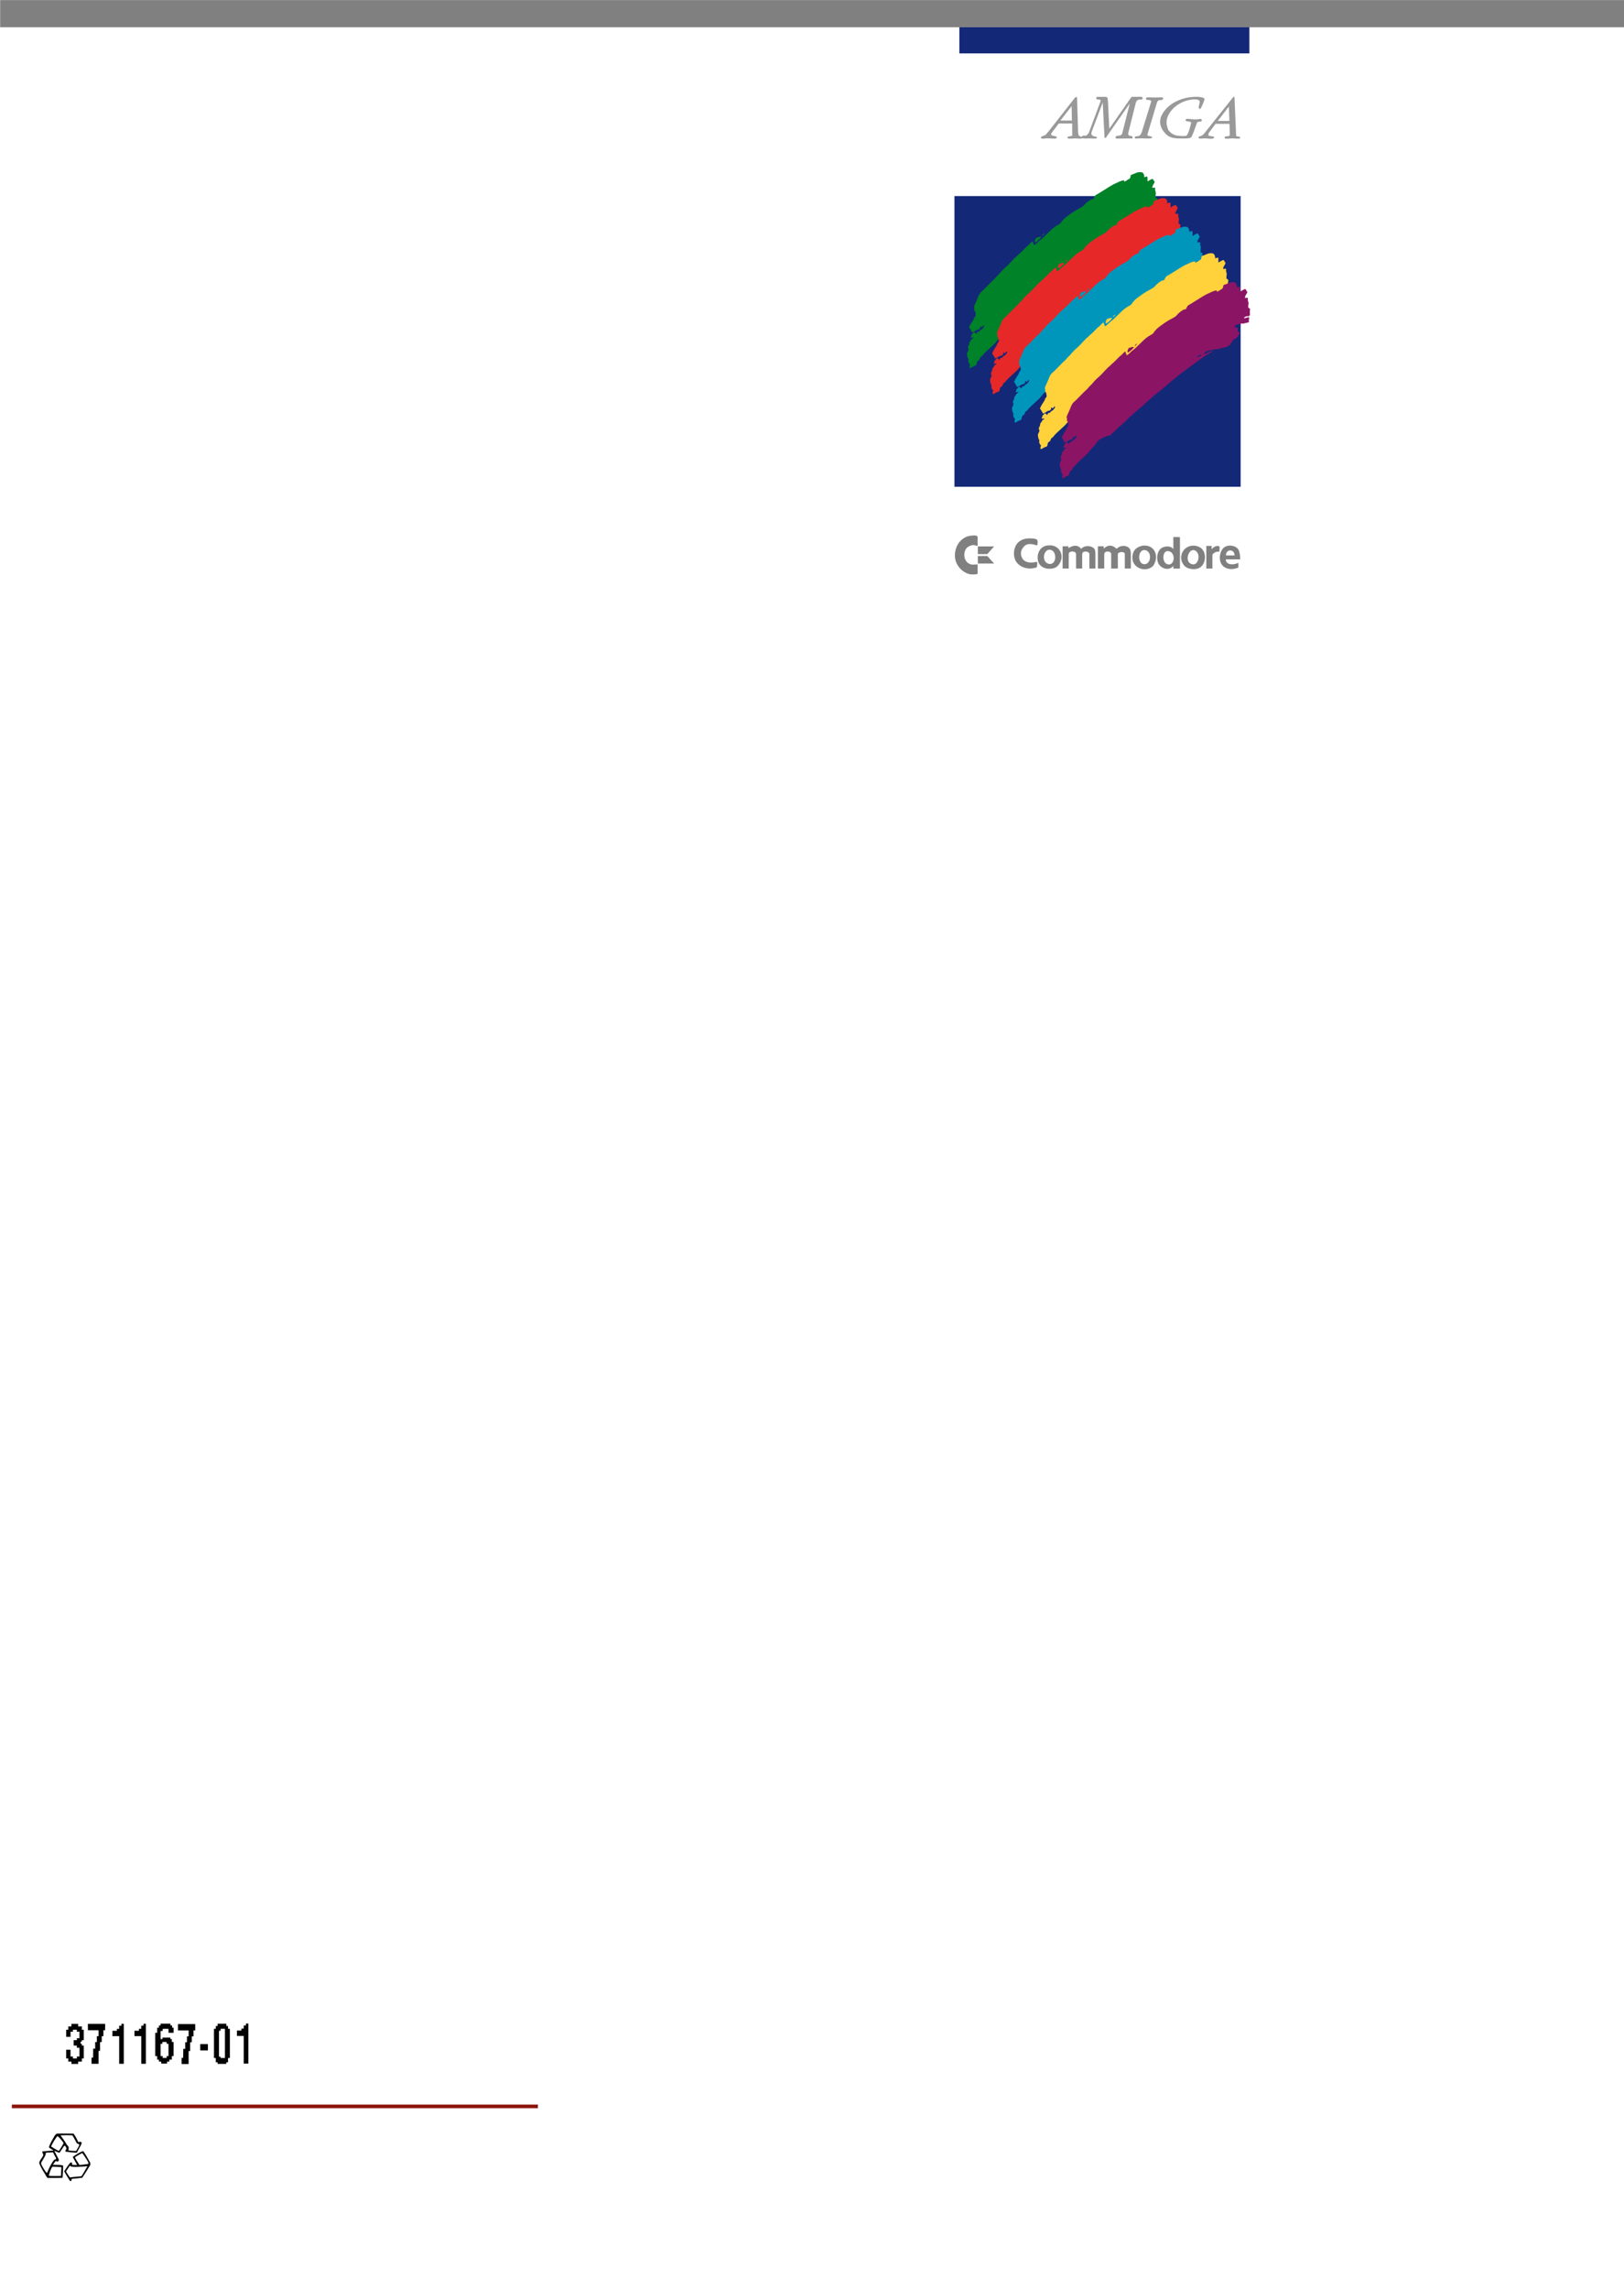 <?xml version="1.0" encoding="UTF-8" standalone="no"?>
<svg
   width="5.5in"
   height="7.75in"
   version="1.1"
   id="svg4"
   sodipodi:docname="back_cover.svg"
   inkscape:version="1.1.1 (3bf5ae0d25, 2021-09-20)"
   xmlns:inkscape="http://www.inkscape.org/namespaces/inkscape"
   xmlns:sodipodi="http://sodipodi.sourceforge.net/DTD/sodipodi-0.dtd"
   xmlns="http://www.w3.org/2000/svg"
   xmlns:svg="http://www.w3.org/2000/svg">
  <defs
     id="defs8">
    <filter
       inkscape:collect="always"
       style="color-interpolation-filters:sRGB"
       id="filter2669"
       x="-0"
       y="-0"
       width="1"
       height="1">
      <feGaussianBlur
         inkscape:collect="always"
         stdDeviation="0.09"
         id="feGaussianBlur2671" />
    </filter>
    <filter
       inkscape:collect="always"
       style="color-interpolation-filters:sRGB"
       id="filter2673"
       x="-0"
       y="-0"
       width="1"
       height="1">
      <feGaussianBlur
         inkscape:collect="always"
         stdDeviation="0.09"
         id="feGaussianBlur2675" />
    </filter>
    <filter
       inkscape:collect="always"
       style="color-interpolation-filters:sRGB"
       id="filter2677"
       x="-0"
       y="-0"
       width="1"
       height="1">
      <feGaussianBlur
         inkscape:collect="always"
         stdDeviation="0.09"
         id="feGaussianBlur2679" />
    </filter>
    <filter
       inkscape:collect="always"
       style="color-interpolation-filters:sRGB"
       id="filter2681"
       x="-0"
       y="-0"
       width="1"
       height="1">
      <feGaussianBlur
         inkscape:collect="always"
         stdDeviation="0.09"
         id="feGaussianBlur2683" />
    </filter>
    <filter
       inkscape:collect="always"
       style="color-interpolation-filters:sRGB"
       id="filter2685"
       x="-0"
       y="-0"
       width="1"
       height="1">
      <feGaussianBlur
         inkscape:collect="always"
         stdDeviation="0.09"
         id="feGaussianBlur2687" />
    </filter>
    <filter
       inkscape:collect="always"
       style="color-interpolation-filters:sRGB"
       id="filter2689"
       x="-0"
       y="-0"
       width="1"
       height="1">
      <feGaussianBlur
         inkscape:collect="always"
         stdDeviation="0.134"
         id="feGaussianBlur2691" />
    </filter>
    <filter
       inkscape:collect="always"
       style="color-interpolation-filters:sRGB"
       id="filter1008"
       x="-6.563286e-05"
       y="-0.001"
       width="1"
       height="1.001">
      <feGaussianBlur
         inkscape:collect="always"
         stdDeviation="0.033"
         id="feGaussianBlur1010" />
    </filter>
    <filter
       inkscape:collect="always"
       style="color-interpolation-filters:sRGB"
       id="filter1012"
       x="-6.0994146e-05"
       y="-0.004"
       width="1"
       height="1.007">
      <feGaussianBlur
         inkscape:collect="always"
         stdDeviation="0.178"
         id="feGaussianBlur1014" />
    </filter>
    <filter
       inkscape:collect="always"
       style="color-interpolation-filters:sRGB"
       id="filter1000"
       x="-6.0141176e-05"
       y="-0.026"
       width="1"
       height="1.051">
      <feGaussianBlur
         inkscape:collect="always"
         stdDeviation="0.16"
         id="feGaussianBlur1002" />
    </filter>
  </defs>
  <sodipodi:namedview
     id="namedview6"
     pagecolor="#ffffff"
     bordercolor="#666666"
     borderopacity="1.0"
     inkscape:pageshadow="2"
     inkscape:pageopacity="0.0"
     inkscape:pagecheckerboard="0"
     showgrid="false"
     inkscape:snap-nodes="false"
     inkscape:zoom="2.0905663"
     inkscape:cx="166.2229"
     inkscape:cy="213.33932"
     inkscape:window-width="1891"
     inkscape:window-height="1169"
     inkscape:window-x="1258"
     inkscape:window-y="838"
     inkscape:window-maximized="0"
     inkscape:current-layer="g1830"
     units="in"
     width="73.49in"
     fit-margin-top="0"
     fit-margin-left="0"
     fit-margin-right="0"
     fit-margin-bottom="0"
     inkscape:document-units="in" />
  <g
     id="g935"
     transform="matrix(0.035,0,0,0.035,301.976,53.547)">
    <path
       style="fill:#142878;fill-opacity:1;stroke:none;stroke-width:0.991;filter:url(#filter2689)"
       d="M 238.246,291.012 V 2991.012 H 2896.635 V 291.012 Z"
       id="path2-5"
       sodipodi:nodetypes="ccccc" />
    <path
       style="fill:#008228;fill-opacity:1;stroke:none;stroke-width:1.013;filter:url(#filter2685)"
       d="m 1816.727,157.346 -2.026,-12.158 c -27.132,0 -52.481,16.547 -75.986,26.342 -43.575,18.156 -81.315,46.842 -122.591,70.92 -15.38,8.968 -30.05,19.304 -45.592,28.368 -7.042,4.108 -15.967,8.002 -22.289,13.171 -6.423,5.252 -11.996,18.096 -16.21,25.329 -1.378,2.37 -2.695,7.462 -5.066,9.118 -3.577,2.503 -10.892,1.964 -15.197,3.039 -6.606,1.652 -12.533,5.319 -18.237,9.118 -14.397,9.597 -28.489,20.386 -41.539,33.434 -5.816,5.814 -10.192,13.976 -17.224,19.25 -20.354,15.267 -44.214,25.878 -65.854,38.5 -32.035,18.686 -63.303,41.398 -93.21,63.828 -14.994,11.246 -30.954,28.101 -42.552,43.565 -4.192,5.59 -9.151,15.218 -15.197,19.25 -15.964,10.642 -33.597,18.359 -49.644,30.394 -49.193,36.895 -88.629,87.748 -137.788,124.617 -13.9,10.425 -24.725,24.926 -37.486,33.434 -2.999,1.999 -9.696,9.118 -13.171,9.118 -4.329,0 -5.183,-6.431 -6.079,-9.118 -2.821,-8.466 -6.277,-16.807 -9.118,-25.329 -16.085,8.042 -26.653,26.322 -41.539,37.486 -29.65,22.238 -52.415,54.762 -82.065,76.999 -7.186,5.39 -12.064,13.86 -19.25,19.25 -33.59,25.192 -60.24,63.052 -91.183,91.183 -21.207,19.28 -51.028,44.736 -69.907,69.907 -11.18,14.907 -27.506,25.868 -38.5,40.526 -10.786,14.377 -26.783,26.777 -39.513,39.513 -24.711,24.711 -48.265,49.279 -72.946,73.96 -11.394,11.398 -27.562,23.11 -36.473,36.473 -12.06,18.095 -18.829,40.323 -27.355,60.789 -8.41,20.182 -19.432,40.06 -26.342,60.789 -0.898,2.695 1.387,8.591 2.026,11.145 2.134,8.541 1.013,20.79 1.013,29.381 2.657,0.446 6.308,0.567 8.105,3.039 2.398,3.303 1.031,9.19 2.026,13.171 2.124,8.49 5.436,19.169 2.026,27.355 -2.393,5.745 -9.045,10.871 -12.158,16.21 -2.379,4.083 -2.023,9.108 -4.053,13.171 -9.002,18.003 -22.485,33.829 -31.408,51.67 l -9.118,18.237 c -0.987,1.976 -4.432,5.825 -4.053,8.105 0.329,1.976 2.922,3.374 4.053,5.066 3.375,5.066 7.185,12.431 9.118,18.237 l 4.053,-1.013 c 0.849,5.096 -1.721,12.158 6.079,12.158 l 1.013,12.158 7.092,-3.039 c 3.556,7.112 10.27,1.611 12.158,-4.053 6.621,2.209 8.05,0.334 9.118,-6.079 5.474,3.647 9.211,-0.547 10.131,-6.079 4.774,2.391 7.61,-0.537 9.118,-5.066 9.533,4.762 27.576,-5.724 30.394,-14.184 1.222,-3.667 -1.192,-17.223 6.079,-17.223 3.142,0 2.732,6.099 4.053,7.092 7.177,5.38 19.428,-11.205 20.263,-16.21 1.684,0.557 6.174,1.206 7.092,3.039 1.606,3.212 -4.665,15.805 -7.092,18.236 -6.332,6.332 -13.41,15.278 -20.263,20.263 -1.768,1.287 -5.485,0.78 -7.092,2.026 -4.602,3.576 -11.409,11.935 -13.171,17.224 -5.458,-1.824 -14.093,-2.857 -18.237,4.053 -2.875,4.792 -1.11,11.833 -9.118,13.171 -4.725,0.79 -6.169,-7.548 -8.105,-10.132 -2.803,-3.738 -16.173,-2.502 -19.25,1.013 -1.118,1.277 -0.256,4.569 -1.013,6.079 -1.69,3.384 -5.197,2.158 -7.092,4.053 -5.721,5.724 -6.697,14.012 -9.118,21.276 -1.313,3.941 -7.54,9.615 -1.013,13.171 7.943,4.336 16.016,-3.85 23.302,-5.066 -3.706,5.562 -9.73,15.278 -15.197,19.25 -1.493,1.084 -4.787,0.74 -6.079,2.026 -2.828,2.827 -2.475,9.716 -5.066,13.171 -3.409,4.549 -8.482,6.829 -11.145,12.158 -3.912,7.821 -2.707,18.247 -6.079,26.341 -1.902,4.569 -5.881,8.328 -7.092,13.171 -0.98,3.921 -3.307,13.384 -2.026,17.224 2.302,6.91 7.127,8.977 5.066,17.224 -3.804,15.217 -17.947,26.494 -13.171,45.592 1.678,6.707 1.788,15.491 4.053,22.289 2.339,7.021 8.466,12.441 9.118,20.263 0.147,1.763 -1.614,4.427 -2.026,6.079 -1.261,5.045 1.481,15.592 3.039,20.263 2.573,7.72 11.935,13.86 13.171,21.276 0.628,3.769 -3.135,10.516 -4.053,14.184 -1.47,5.886 1.013,12.249 1.013,18.237 15.062,-2.513 28.208,-15.481 42.552,-20.263 5.94,-1.976 11.6,-1.905 16.21,-7.092 7.379,-8.298 4.787,-23.262 10.131,-32.421 4.855,-8.318 15.112,-10.506 20.263,-18.237 4.18,-6.271 4.692,-15.187 9.118,-21.276 4.499,-6.191 13.199,-8.48 18.237,-15.197 38.893,-51.853 97.016,-86.128 135.762,-137.788 18.666,-24.893 43.01,-45.865 61.802,-70.92 7.675,-10.233 16.01,-27.233 28.368,-34.447 21.385,-12.472 43.235,-22.998 65.855,-32.421 10.718,-4.468 26.848,-2.705 36.473,-9.118 10.495,-7.001 17.273,-18.784 27.355,-26.342 24.431,-18.328 43.207,-44.305 67.881,-62.815 38.451,-28.834 68.939,-69.431 107.393,-98.275 9.837,-7.376 16.52,-17.963 26.342,-25.329 18.87,-14.154 35.446,-32.157 54.71,-46.605 9.724,-7.295 22.306,-16.23 30.394,-25.329 11.588,-13.039 25.47,-27.203 40.526,-38.499 28.537,-21.408 53.266,-48.307 82.065,-69.907 76.377,-57.283 145.407,-125.015 221.879,-182.366 62.116,-46.586 125.326,-91.206 187.432,-137.788 20.79,-15.591 45.196,-30.335 67.881,-43.565 7.041,-4.109 15.694,-7.358 22.289,-12.158 7.416,-5.397 13.738,-12.196 21.276,-17.223 v -1.013 c -6.444,1.073 -12.33,4.63 -18.237,7.092 -13.505,5.627 -27.375,9.635 -40.526,16.21 -5.056,2.528 -10.192,4.592 -15.197,7.092 -1.337,0.668 -4.508,3.562 -6.079,3.039 -7.173,-2.39 -3.09,-13.135 1.013,-16.21 11.084,-8.311 25.268,-13.915 38.499,-17.223 16.98,-4.245 34.741,-5.899 51.67,-10.131 12.229,-3.056 25.329,-1.012 37.486,-4.053 9.858,-2.465 19.523,-6.653 29.381,-9.118 10.537,-2.633 22.168,-1.649 32.42,-5.066 8.47,-2.822 21.388,-8.596 28.368,-14.184 1.641,-1.309 1.246,-3.99 3.039,-5.066 2.847,-1.707 7.984,-0.181 11.145,-2.026 6.231,-3.635 7.133,-12.242 10.132,-18.237 3.12,-6.248 10.233,-10.279 14.184,-16.21 2.736,-4.109 2.999,-10.339 6.079,-14.184 4.519,-5.644 16.281,-7.648 22.289,-12.158 3.141,-2.356 10.253,-6.256 12.158,-9.118 1.206,-1.816 -0.193,-4.304 2.026,-6.079 1.966,-1.575 5.289,-0.788 7.092,-3.039 4.853,-6.066 7.214,-15.559 11.145,-22.289 1.935,-3.318 6.778,-8.393 7.092,-12.158 0.709,-8.539 -13.353,-11.145 -19.25,-11.145 l -2.026,-8.105 5.066,-25.329 -14.184,-4.053 -11.145,-1.013 -5.066,-6.079 c 2.553,-5.106 2.563,-12.518 8.105,-16.21 7.001,-4.666 21.185,-6.057 29.381,-8.105 4.205,-1.052 10.132,0.01 10.132,-5.066 l 9.118,1.013 8.105,-5.066 8.105,4.053 59.776,-14.184 c -2.199,-6.586 -1.905,-23.788 0,-31.408 0.608,-2.422 2.553,-9.331 1.013,-12.158 -2.482,-4.558 -9.351,-2.982 -13.171,-2.026 -11.266,2.818 -23.941,9.856 -34.447,8.105 3.627,-10.883 11.641,-14.561 22.289,-17.223 12.695,-3.174 22.177,4.97 30.394,-9.118 6.626,-11.356 -1.216,-30.613 2.026,-43.565 0.861,-3.43 2.908,-13.444 1.013,-17.223 -3.617,-7.238 -13.15,-5.532 -16.21,-11.145 -0.871,-1.606 0,-6.227 0,-8.105 0,-7.719 0.182,-17.962 2.026,-25.329 2.553,-10.202 -2.857,-22.584 -5.066,-31.408 -2.209,-8.834 0.8,-18.876 -2.026,-27.355 l -25.329,3.039 c 0,-13.929 4.174,-21.476 11.145,-33.434 3.039,-5.21 11.742,-16.875 10.132,-23.302 -0.871,-3.505 -5.045,-7.067 -7.092,-10.132 -2.462,-3.687 -7.497,-17.628 -13.171,-16.21 -10.395,2.599 -19.148,7.793 -28.368,13.171 -5.998,3.499 -9.746,8.105 -17.223,8.105 v -33.434 c 0,-3.351 -1.175,-9.848 -5.066,-11.145 -1.803,-0.603 -6.373,2.461 -8.105,3.039 -6.16,2.053 -13.08,1.997 -19.25,4.053 3.971,-5.961 2.016,-15.213 0,-21.276 -2.249,-6.762 -6.13,-16.043 -12.158,-20.263 -9.21,-6.45 -30.86,-6.975 -42.552,-4.053 -16.686,4.172 -30.05,10.747 -45.592,17.223 -6.119,2.549 -17.578,4.407 -22.289,9.118 -1.803,1.804 -1.408,6.65 -2.026,9.118 -1.753,7.023 -2.786,16.373 -7.092,22.289 -2.969,4.085 -9.23,4.793 -13.171,7.092 -12.502,7.294 -23.839,17.74 -37.486,22.289 m -764.925,505.56 c 9.447,-4.723 16.738,-14.887 22.289,-22.289 -8.998,-2.999 -20.915,14.048 -22.289,22.289 m -60.789,59.776 2.026,-5.066 c 5.362,2.681 9.888,-4.883 14.184,-8.105 12.709,-9.532 31.412,-24.332 36.473,-39.513 -11.196,-3.732 -23.274,3.286 -34.447,6.079 -4.288,1.072 -11.021,1.903 -14.184,5.066 -1.858,1.858 -2.851,6.715 -4.053,9.118 -4.278,8.557 -11.968,26.437 0,32.421 m 678.808,17.223 -1.013,11.145 -8.105,4.053 -27.355,9.118 -1.013,-1.013 c 4.985,-14.968 23.839,-18.752 37.486,-23.302 m -73.96,35.46 c 0,6.918 1.337,10.922 -6.079,12.158 -1.256,-7.514 1.094,-6.246 4.053,-12.158 z"
       id="path837" />
    <path
       style="fill:#e62828;fill-opacity:1;stroke:none;stroke-width:1.013;filter:url(#filter2681)"
       d="m 2030.909,399.328 -2.026,-12.158 c -27.132,0 -52.481,16.547 -75.986,26.342 -43.575,18.156 -81.315,46.842 -122.591,70.92 -15.38,8.968 -30.05,19.304 -45.592,28.368 -7.042,4.108 -15.967,8.002 -22.289,13.171 -6.423,5.252 -11.996,18.096 -16.21,25.329 -1.378,2.37 -2.695,7.462 -5.066,9.118 -3.577,2.503 -10.892,1.964 -15.197,3.039 -6.606,1.652 -12.533,5.319 -18.237,9.118 -14.397,9.597 -28.489,20.386 -41.539,33.434 -5.816,5.814 -10.192,13.976 -17.224,19.25 -20.354,15.267 -44.214,25.878 -65.854,38.5 -32.035,18.686 -63.303,41.398 -93.21,63.828 -14.994,11.246 -30.954,28.101 -42.552,43.565 -4.192,5.59 -9.151,15.218 -15.197,19.25 -15.964,10.642 -33.597,18.359 -49.644,30.394 -49.193,36.895 -88.629,87.748 -137.788,124.617 -13.9,10.425 -24.725,24.926 -37.486,33.434 -2.999,1.999 -9.696,9.118 -13.171,9.118 -4.329,0 -5.183,-6.431 -6.079,-9.118 -2.821,-8.466 -6.277,-16.807 -9.118,-25.329 -16.085,8.042 -26.653,26.322 -41.539,37.486 -29.65,22.238 -52.415,54.762 -82.065,76.999 -7.186,5.39 -12.063,13.86 -19.25,19.25 -33.59,25.192 -60.24,63.052 -91.183,91.183 -21.207,19.28 -51.028,44.736 -69.907,69.907 -11.18,14.907 -27.506,25.868 -38.5,40.526 -10.786,14.377 -26.783,26.777 -39.513,39.513 -24.711,24.711 -48.265,49.279 -72.946,73.96 -11.394,11.398 -27.562,23.11 -36.473,36.473 -12.06,18.095 -18.829,40.323 -27.355,60.789 -8.41,20.182 -19.432,40.06 -26.342,60.789 -0.898,2.695 1.387,8.591 2.026,11.145 2.134,8.541 1.013,20.79 1.013,29.381 2.657,0.446 6.308,0.567 8.105,3.039 2.398,3.303 1.031,9.19 2.026,13.171 2.124,8.49 5.436,19.169 2.026,27.355 -2.393,5.745 -9.045,10.871 -12.158,16.21 -2.379,4.083 -2.023,9.108 -4.053,13.171 -9.002,18.003 -22.485,33.829 -31.408,51.67 l -9.118,18.237 c -0.987,1.976 -4.432,5.825 -4.053,8.105 0.329,1.976 2.922,3.374 4.053,5.066 3.375,5.066 7.185,12.431 9.118,18.237 l 4.053,-1.013 c 0.849,5.096 -1.721,12.158 6.079,12.158 l 1.013,12.158 7.092,-3.039 c 3.556,7.112 10.27,1.611 12.158,-4.053 6.621,2.209 8.05,0.334 9.118,-6.079 5.474,3.647 9.211,-0.547 10.131,-6.079 4.774,2.391 7.61,-0.537 9.118,-5.066 9.533,4.762 27.576,-5.724 30.394,-14.184 1.222,-3.667 -1.192,-17.223 6.079,-17.223 3.142,0 2.732,6.099 4.053,7.092 7.177,5.38 19.428,-11.205 20.263,-16.21 1.684,0.557 6.174,1.206 7.092,3.039 1.606,3.212 -4.665,15.805 -7.092,18.236 -6.332,6.332 -13.41,15.278 -20.263,20.263 -1.768,1.287 -5.485,0.78 -7.092,2.026 -4.602,3.576 -11.409,11.935 -13.171,17.224 -5.458,-1.824 -14.093,-2.857 -18.237,4.053 -2.875,4.792 -1.11,11.833 -9.118,13.171 -4.725,0.79 -6.169,-7.548 -8.105,-10.132 -2.803,-3.738 -16.173,-2.502 -19.25,1.013 -1.118,1.277 -0.256,4.569 -1.013,6.079 -1.69,3.384 -5.197,2.158 -7.092,4.053 -5.721,5.724 -6.697,14.012 -9.118,21.276 -1.313,3.941 -7.54,9.615 -1.013,13.171 7.943,4.336 16.016,-3.85 23.302,-5.066 -3.706,5.562 -9.73,15.278 -15.197,19.25 -1.493,1.084 -4.787,0.74 -6.079,2.026 -2.828,2.827 -2.475,9.716 -5.066,13.171 -3.409,4.549 -8.482,6.829 -11.145,12.158 -3.912,7.821 -2.707,18.247 -6.079,26.341 -1.902,4.569 -5.881,8.328 -7.092,13.171 -0.98,3.921 -3.307,13.384 -2.026,17.224 2.302,6.91 7.127,8.977 5.066,17.224 -3.804,15.217 -17.947,26.494 -13.171,45.592 1.678,6.707 1.788,15.491 4.053,22.289 2.339,7.021 8.466,12.441 9.118,20.263 0.147,1.763 -1.614,4.427 -2.026,6.079 -1.261,5.045 1.481,15.592 3.039,20.263 2.573,7.72 11.935,13.86 13.171,21.276 0.628,3.769 -3.135,10.516 -4.053,14.184 -1.47,5.886 1.013,12.249 1.013,18.237 15.062,-2.513 28.208,-15.481 42.552,-20.263 5.94,-1.976 11.6,-1.905 16.21,-7.092 7.379,-8.298 4.787,-23.262 10.131,-32.421 4.855,-8.318 15.112,-10.506 20.263,-18.237 4.18,-6.271 4.692,-15.187 9.118,-21.276 4.499,-6.191 13.199,-8.48 18.237,-15.197 38.893,-51.853 97.016,-86.128 135.762,-137.788 18.666,-24.893 43.01,-45.865 61.802,-70.92 7.675,-10.233 16.01,-27.233 28.368,-34.447 21.386,-12.472 43.235,-22.998 65.854,-32.421 10.718,-4.468 26.848,-2.705 36.473,-9.118 10.495,-7.001 17.273,-18.784 27.355,-26.342 24.431,-18.328 43.207,-44.305 67.881,-62.815 38.451,-28.834 68.939,-69.431 107.393,-98.275 9.837,-7.376 16.52,-17.963 26.342,-25.329 18.87,-14.154 35.446,-32.157 54.71,-46.605 9.724,-7.295 22.306,-16.23 30.394,-25.329 11.588,-13.039 25.47,-27.203 40.526,-38.499 28.537,-21.408 53.266,-48.307 82.065,-69.907 76.377,-57.283 145.407,-125.015 221.879,-182.366 62.116,-46.587 125.326,-91.206 187.432,-137.788 20.79,-15.591 45.196,-30.335 67.881,-43.565 7.041,-4.109 15.694,-7.358 22.289,-12.158 7.416,-5.397 13.738,-12.196 21.276,-17.224 v -1.013 c -6.444,1.073 -12.33,4.63 -18.237,7.092 -13.505,5.627 -27.375,9.635 -40.526,16.21 -5.056,2.528 -10.192,4.592 -15.197,7.092 -1.337,0.668 -4.508,3.562 -6.079,3.039 -7.173,-2.39 -3.09,-13.135 1.013,-16.21 11.084,-8.311 25.268,-13.915 38.499,-17.223 16.98,-4.245 34.741,-5.899 51.67,-10.131 12.229,-3.056 25.329,-1.012 37.486,-4.053 9.858,-2.465 19.523,-6.653 29.381,-9.118 10.537,-2.633 22.168,-1.649 32.42,-5.066 8.47,-2.822 21.388,-8.596 28.368,-14.184 1.641,-1.309 1.246,-3.99 3.039,-5.066 2.847,-1.707 7.984,-0.181 11.145,-2.026 6.231,-3.635 7.133,-12.242 10.132,-18.237 3.12,-6.248 10.233,-10.279 14.184,-16.21 2.736,-4.109 2.999,-10.339 6.079,-14.184 4.519,-5.644 16.281,-7.648 22.289,-12.158 3.141,-2.356 10.253,-6.256 12.158,-9.118 1.206,-1.816 -0.193,-4.304 2.026,-6.079 1.966,-1.575 5.289,-0.788 7.092,-3.039 4.853,-6.066 7.214,-15.559 11.145,-22.289 1.935,-3.318 6.778,-8.393 7.092,-12.158 0.709,-8.539 -13.353,-11.145 -19.25,-11.145 l -2.026,-8.105 5.066,-25.329 -14.184,-4.053 -11.145,-1.013 -5.066,-6.079 c 2.553,-5.106 2.563,-12.518 8.105,-16.21 7.001,-4.666 21.185,-6.057 29.381,-8.105 4.205,-1.052 10.132,0.01 10.132,-5.066 l 9.118,1.013 8.105,-5.066 8.105,4.053 59.776,-14.184 c -2.199,-6.586 -1.905,-23.788 0,-31.408 0.608,-2.422 2.553,-9.331 1.013,-12.158 -2.482,-4.558 -9.351,-2.982 -13.171,-2.026 -11.266,2.818 -23.941,9.856 -34.447,8.105 3.627,-10.883 11.641,-14.561 22.289,-17.223 12.695,-3.174 22.177,4.97 30.394,-9.118 6.626,-11.356 -1.216,-30.613 2.026,-43.565 0.861,-3.43 2.908,-13.444 1.013,-17.223 -3.617,-7.238 -13.15,-5.532 -16.21,-11.145 -0.871,-1.606 0,-6.227 0,-8.105 0,-7.719 0.182,-17.962 2.026,-25.329 2.553,-10.202 -2.857,-22.584 -5.066,-31.408 -2.209,-8.834 0.8,-18.876 -2.026,-27.355 l -25.329,3.039 c 0,-13.929 4.174,-21.476 11.145,-33.434 3.039,-5.21 11.742,-16.875 10.132,-23.302 -0.871,-3.505 -5.045,-7.067 -7.092,-10.132 -2.462,-3.687 -7.497,-17.628 -13.171,-16.21 -10.395,2.599 -19.148,7.793 -28.368,13.171 -5.998,3.499 -9.746,8.105 -17.223,8.105 v -33.434 c 0,-3.351 -1.175,-9.848 -5.066,-11.145 -1.803,-0.603 -6.373,2.461 -8.105,3.039 -6.16,2.053 -13.08,1.997 -19.25,4.053 3.971,-5.961 2.016,-15.213 0,-21.276 -2.249,-6.762 -6.13,-16.043 -12.158,-20.263 -9.21,-6.45 -30.86,-6.975 -42.552,-4.053 -16.686,4.172 -30.05,10.747 -45.592,17.223 -6.119,2.549 -17.578,4.407 -22.289,9.118 -1.803,1.804 -1.408,6.65 -2.026,9.118 -1.753,7.023 -2.786,16.373 -7.092,22.289 -2.969,4.085 -9.23,4.793 -13.171,7.092 -12.502,7.294 -23.839,17.74 -37.486,22.289 M 1265.984,904.888 c 9.447,-4.723 16.738,-14.887 22.289,-22.289 -8.998,-2.999 -20.915,14.048 -22.289,22.289 m -60.789,59.776 2.026,-5.066 c 5.362,2.681 9.888,-4.883 14.184,-8.105 12.709,-9.532 31.412,-24.332 36.473,-39.513 -11.196,-3.732 -23.274,3.286 -34.447,6.079 -4.288,1.072 -11.021,1.903 -14.184,5.066 -1.858,1.858 -2.851,6.715 -4.053,9.118 -4.278,8.557 -11.968,26.437 0,32.421 m 678.808,17.224 -1.013,11.145 -8.105,4.053 -27.355,9.118 -1.013,-1.013 c 4.985,-14.968 23.839,-18.752 37.486,-23.302 m -73.96,35.46 c 0,6.918 1.337,10.922 -6.079,12.158 -1.256,-7.514 1.094,-6.246 4.053,-12.158 z"
       id="path837-3" />
    <path
       style="fill:#0096bc;fill-opacity:1;stroke:none;stroke-width:1.013;filter:url(#filter2677)"
       d="m 2234.792,664.009 -2.026,-12.158 c -27.132,0 -52.481,16.547 -75.986,26.342 -43.575,18.156 -81.315,46.842 -122.591,70.92 -15.38,8.968 -30.05,19.304 -45.592,28.368 -7.042,4.108 -15.967,8.002 -22.289,13.171 -6.423,5.252 -11.996,18.096 -16.21,25.329 -1.378,2.37 -2.695,7.462 -5.066,9.118 -3.577,2.503 -10.892,1.964 -15.197,3.039 -6.606,1.652 -12.533,5.319 -18.237,9.118 -14.397,9.597 -28.489,20.386 -41.539,33.434 -5.816,5.814 -10.192,13.976 -17.224,19.25 -20.354,15.267 -44.214,25.878 -65.854,38.5 -32.035,18.686 -63.303,41.398 -93.21,63.828 -14.994,11.246 -30.954,28.101 -42.552,43.565 -4.192,5.59 -9.151,15.219 -15.197,19.25 -15.964,10.642 -33.597,18.359 -49.644,30.394 -49.193,36.895 -88.629,87.748 -137.788,124.617 -13.9,10.425 -24.725,24.927 -37.486,33.434 -2.999,1.999 -9.696,9.118 -13.171,9.118 -4.329,0 -5.183,-6.431 -6.079,-9.118 -2.821,-8.466 -6.277,-16.807 -9.118,-25.329 -16.085,8.042 -26.653,26.322 -41.539,37.486 -29.65,22.238 -52.415,54.762 -82.065,76.999 -7.186,5.39 -12.063,13.86 -19.25,19.25 -33.59,25.192 -60.24,63.052 -91.183,91.183 -21.207,19.28 -51.028,44.736 -69.907,69.907 -11.18,14.907 -27.506,25.868 -38.5,40.526 -10.786,14.377 -26.782,26.777 -39.513,39.513 -24.711,24.711 -48.265,49.279 -72.946,73.96 -11.394,11.398 -27.562,23.11 -36.473,36.473 -12.06,18.095 -18.829,40.323 -27.355,60.789 -8.41,20.182 -19.432,40.06 -26.342,60.789 -0.898,2.695 1.387,8.591 2.026,11.145 2.134,8.541 1.013,20.79 1.013,29.381 2.657,0.446 6.308,0.567 8.105,3.039 2.398,3.303 1.031,9.19 2.026,13.171 2.124,8.49 5.436,19.169 2.026,27.355 -2.393,5.745 -9.045,10.871 -12.158,16.21 -2.379,4.083 -2.023,9.108 -4.053,13.171 -9.002,18.003 -22.485,33.829 -31.408,51.67 l -9.118,18.237 c -0.987,1.976 -4.432,5.825 -4.053,8.105 0.329,1.976 2.922,3.374 4.053,5.066 3.375,5.066 7.185,12.431 9.118,18.237 l 4.053,-1.013 c 0.849,5.096 -1.721,12.158 6.079,12.158 l 1.013,12.158 7.092,-3.039 c 3.556,7.112 10.27,1.611 12.158,-4.053 6.621,2.209 8.05,0.334 9.118,-6.079 5.474,3.647 9.21,-0.547 10.132,-6.079 4.774,2.391 7.61,-0.537 9.118,-5.066 9.533,4.762 27.576,-5.724 30.394,-14.184 1.222,-3.667 -1.192,-17.223 6.079,-17.223 3.142,0 2.732,6.099 4.053,7.092 7.177,5.38 19.428,-11.205 20.263,-16.21 1.684,0.557 6.174,1.206 7.092,3.039 1.606,3.212 -4.665,15.805 -7.092,18.236 -6.332,6.332 -13.41,15.278 -20.263,20.263 -1.768,1.287 -5.485,0.78 -7.092,2.026 -4.602,3.576 -11.409,11.935 -13.171,17.224 -5.458,-1.824 -14.093,-2.857 -18.237,4.053 -2.875,4.792 -1.11,11.833 -9.118,13.171 -4.725,0.79 -6.169,-7.548 -8.105,-10.132 -2.803,-3.738 -16.173,-2.502 -19.25,1.013 -1.118,1.277 -0.256,4.569 -1.013,6.079 -1.69,3.384 -5.197,2.158 -7.092,4.053 -5.721,5.724 -6.697,14.012 -9.118,21.276 -1.313,3.941 -7.54,9.615 -1.013,13.171 7.943,4.336 16.016,-3.85 23.302,-5.066 -3.706,5.562 -9.73,15.278 -15.197,19.25 -1.493,1.084 -4.787,0.74 -6.079,2.026 -2.828,2.827 -2.475,9.716 -5.066,13.171 -3.409,4.549 -8.482,6.829 -11.145,12.158 -3.912,7.821 -2.707,18.247 -6.079,26.341 -1.902,4.569 -5.881,8.328 -7.092,13.171 -0.98,3.921 -3.307,13.384 -2.026,17.224 2.302,6.91 7.127,8.977 5.066,17.224 -3.804,15.217 -17.947,26.494 -13.171,45.592 1.678,6.707 1.788,15.491 4.053,22.289 2.339,7.021 8.466,12.441 9.118,20.263 0.147,1.763 -1.614,4.427 -2.026,6.079 -1.261,5.045 1.481,15.592 3.039,20.263 2.573,7.72 11.935,13.86 13.171,21.276 0.628,3.769 -3.135,10.516 -4.053,14.184 -1.47,5.886 1.013,12.249 1.013,18.237 15.062,-2.513 28.208,-15.481 42.552,-20.263 5.94,-1.976 11.6,-1.905 16.21,-7.092 7.379,-8.298 4.787,-23.262 10.131,-32.421 4.855,-8.318 15.112,-10.506 20.263,-18.237 4.18,-6.271 4.692,-15.187 9.118,-21.276 4.499,-6.191 13.199,-8.48 18.237,-15.197 38.893,-51.853 97.016,-86.128 135.762,-137.788 18.666,-24.893 43.01,-45.865 61.802,-70.92 7.675,-10.233 16.01,-27.233 28.368,-34.447 21.386,-12.472 43.235,-22.998 65.854,-32.421 10.718,-4.468 26.848,-2.705 36.473,-9.118 10.495,-7.001 17.273,-18.784 27.355,-26.342 24.431,-18.328 43.207,-44.305 67.881,-62.815 38.451,-28.834 68.939,-69.431 107.393,-98.275 9.837,-7.376 16.52,-17.963 26.342,-25.329 18.87,-14.154 35.446,-32.157 54.71,-46.605 9.724,-7.295 22.306,-16.23 30.394,-25.329 11.588,-13.039 25.47,-27.203 40.526,-38.499 28.537,-21.408 53.266,-48.307 82.065,-69.907 76.377,-57.283 145.407,-125.015 221.879,-182.366 62.116,-46.587 125.326,-91.206 187.432,-137.788 20.79,-15.591 45.196,-30.335 67.881,-43.565 7.041,-4.109 15.694,-7.358 22.289,-12.158 7.416,-5.397 13.738,-12.196 21.276,-17.224 v -1.013 c -6.444,1.073 -12.33,4.63 -18.237,7.092 -13.505,5.627 -27.375,9.635 -40.526,16.21 -5.056,2.528 -10.192,4.592 -15.197,7.092 -1.337,0.668 -4.508,3.562 -6.079,3.039 -7.173,-2.39 -3.09,-13.135 1.013,-16.21 11.084,-8.311 25.268,-13.915 38.499,-17.224 16.98,-4.245 34.741,-5.899 51.67,-10.132 12.229,-3.056 25.329,-1.012 37.486,-4.053 9.858,-2.465 19.523,-6.653 29.381,-9.118 10.537,-2.633 22.168,-1.649 32.42,-5.066 8.47,-2.822 21.388,-8.595 28.368,-14.184 1.641,-1.309 1.246,-3.99 3.039,-5.066 2.847,-1.707 7.984,-0.181 11.145,-2.026 6.231,-3.635 7.133,-12.242 10.132,-18.237 3.12,-6.248 10.233,-10.279 14.184,-16.21 2.736,-4.109 2.999,-10.339 6.079,-14.184 4.519,-5.644 16.281,-7.648 22.289,-12.158 3.141,-2.356 10.253,-6.256 12.158,-9.118 1.206,-1.815 -0.193,-4.304 2.026,-6.079 1.966,-1.575 5.289,-0.788 7.092,-3.039 4.853,-6.066 7.214,-15.559 11.145,-22.289 1.935,-3.318 6.778,-8.393 7.092,-12.158 0.709,-8.539 -13.353,-11.145 -19.25,-11.145 l -2.026,-8.105 5.066,-25.329 -14.184,-4.053 -11.145,-1.013 -5.066,-6.079 c 2.553,-5.106 2.563,-12.518 8.105,-16.21 7.001,-4.666 21.185,-6.057 29.381,-8.105 4.205,-1.052 10.132,0.01 10.132,-5.066 l 9.118,1.013 8.105,-5.066 8.105,4.053 59.776,-14.184 c -2.199,-6.586 -1.905,-23.788 0,-31.408 0.608,-2.422 2.553,-9.331 1.013,-12.158 -2.482,-4.558 -9.351,-2.982 -13.171,-2.026 -11.266,2.818 -23.941,9.856 -34.447,8.105 3.627,-10.883 11.641,-14.561 22.289,-17.223 12.695,-3.174 22.177,4.97 30.394,-9.118 6.626,-11.356 -1.216,-30.613 2.026,-43.565 0.861,-3.43 2.908,-13.444 1.013,-17.223 -3.617,-7.238 -13.15,-5.532 -16.21,-11.145 -0.871,-1.606 0,-6.227 0,-8.105 0,-7.719 0.182,-17.962 2.026,-25.329 2.553,-10.202 -2.857,-22.584 -5.066,-31.408 -2.209,-8.834 0.8,-18.876 -2.026,-27.355 l -25.329,3.039 c 0,-13.929 4.174,-21.476 11.145,-33.434 3.039,-5.21 11.742,-16.875 10.132,-23.302 -0.871,-3.505 -5.045,-7.067 -7.092,-10.132 -2.462,-3.687 -7.497,-17.628 -13.171,-16.21 -10.395,2.599 -19.148,7.793 -28.368,13.171 -5.998,3.499 -9.746,8.105 -17.223,8.105 v -33.434 c 0,-3.351 -1.175,-9.848 -5.066,-11.145 -1.803,-0.603 -6.373,2.461 -8.105,3.039 -6.16,2.053 -13.08,1.997 -19.25,4.053 3.971,-5.961 2.016,-15.213 0,-21.276 -2.249,-6.762 -6.13,-16.043 -12.158,-20.263 -9.21,-6.45 -30.86,-6.975 -42.552,-4.053 -16.686,4.172 -30.05,10.747 -45.592,17.223 -6.119,2.549 -17.578,4.407 -22.289,9.118 -1.803,1.804 -1.408,6.65 -2.026,9.118 -1.753,7.023 -2.786,16.373 -7.092,22.289 -2.969,4.085 -9.23,4.793 -13.171,7.092 -12.502,7.294 -23.839,17.74 -37.486,22.289 m -764.925,505.56 c 9.447,-4.723 16.738,-14.887 22.289,-22.289 -8.998,-2.999 -20.915,14.048 -22.289,22.289 m -60.789,59.776 2.026,-5.066 c 5.362,2.681 9.888,-4.883 14.184,-8.105 12.709,-9.532 31.412,-24.332 36.473,-39.513 -11.196,-3.732 -23.274,3.286 -34.447,6.079 -4.288,1.072 -11.021,1.903 -14.184,5.066 -1.858,1.858 -2.851,6.715 -4.053,9.118 -4.278,8.557 -11.968,26.437 0,32.421 m 678.808,17.224 -1.013,11.145 -8.105,4.053 -27.355,9.118 -1.013,-1.013 c 4.985,-14.968 23.839,-18.752 37.486,-23.302 m -73.96,35.46 c 0,6.918 1.337,10.922 -6.079,12.158 -1.256,-7.514 1.094,-6.246 4.053,-12.158 z"
       id="path837-3-6" />
    <path
       style="fill:#ffd23c;fill-opacity:1;stroke:none;stroke-width:1.013;filter:url(#filter2673)"
       d="m 2475.211,910.453 -2.026,-12.158 c -27.132,0 -52.481,16.547 -75.986,26.342 -43.575,18.156 -81.315,46.842 -122.591,70.92 -15.38,8.968 -30.05,19.305 -45.592,28.368 -7.042,4.108 -15.967,8.002 -22.289,13.171 -6.423,5.252 -11.996,18.096 -16.21,25.329 -1.378,2.37 -2.695,7.462 -5.066,9.118 -3.577,2.503 -10.892,1.964 -15.197,3.039 -6.606,1.652 -12.533,5.319 -18.237,9.118 -14.397,9.597 -28.489,20.386 -41.539,33.434 -5.816,5.814 -10.192,13.976 -17.224,19.25 -20.354,15.267 -44.214,25.878 -65.854,38.499 -32.035,18.686 -63.303,41.398 -93.21,63.828 -14.994,11.246 -30.954,28.101 -42.552,43.565 -4.192,5.59 -9.151,15.219 -15.197,19.25 -15.964,10.642 -33.597,18.359 -49.644,30.394 -49.193,36.895 -88.629,87.748 -137.788,124.617 -13.9,10.425 -24.725,24.927 -37.486,33.434 -2.999,1.999 -9.696,9.118 -13.171,9.118 -4.329,0 -5.183,-6.431 -6.079,-9.118 -2.821,-8.466 -6.277,-16.807 -9.118,-25.329 -16.085,8.042 -26.653,26.322 -41.539,37.486 -29.65,22.238 -52.415,54.762 -82.065,76.999 -7.186,5.39 -12.063,13.86 -19.25,19.25 -33.59,25.192 -60.24,63.052 -91.183,91.183 -21.207,19.28 -51.028,44.736 -69.907,69.907 -11.18,14.907 -27.506,25.868 -38.5,40.526 -10.786,14.377 -26.782,26.777 -39.513,39.513 -24.71,24.711 -48.265,49.279 -72.946,73.96 -11.394,11.398 -27.562,23.11 -36.473,36.473 -12.06,18.095 -18.829,40.323 -27.355,60.789 -8.41,20.182 -19.432,40.06 -26.342,60.789 -0.898,2.695 1.387,8.591 2.026,11.145 2.134,8.541 1.013,20.79 1.013,29.381 2.657,0.446 6.308,0.567 8.105,3.039 2.398,3.303 1.031,9.19 2.026,13.171 2.124,8.49 5.436,19.169 2.026,27.355 -2.393,5.745 -9.045,10.871 -12.158,16.21 -2.379,4.083 -2.023,9.108 -4.053,13.171 -9.002,18.003 -22.485,33.829 -31.407,51.67 l -9.118,18.237 c -0.987,1.976 -4.432,5.825 -4.053,8.105 0.329,1.976 2.922,3.374 4.053,5.066 3.375,5.066 7.185,12.431 9.118,18.237 l 4.053,-1.013 c 0.849,5.096 -1.721,12.158 6.079,12.158 l 1.013,12.158 7.092,-3.039 c 3.556,7.112 10.27,1.611 12.158,-4.053 6.621,2.209 8.05,0.334 9.118,-6.079 5.474,3.647 9.21,-0.547 10.132,-6.079 4.774,2.391 7.61,-0.537 9.118,-5.066 9.533,4.762 27.576,-5.724 30.394,-14.184 1.222,-3.667 -1.192,-17.223 6.079,-17.223 3.142,0 2.732,6.099 4.053,7.092 7.177,5.38 19.428,-11.205 20.263,-16.21 1.684,0.557 6.174,1.206 7.092,3.039 1.606,3.212 -4.665,15.805 -7.092,18.236 -6.332,6.332 -13.41,15.278 -20.263,20.263 -1.768,1.287 -5.485,0.78 -7.092,2.026 -4.602,3.576 -11.409,11.935 -13.171,17.224 -5.458,-1.824 -14.093,-2.857 -18.237,4.053 -2.875,4.792 -1.11,11.833 -9.118,13.171 -4.725,0.79 -6.169,-7.548 -8.105,-10.132 -2.803,-3.738 -16.173,-2.502 -19.25,1.013 -1.118,1.277 -0.257,4.569 -1.013,6.079 -1.69,3.384 -5.197,2.158 -7.092,4.053 -5.721,5.724 -6.697,14.012 -9.118,21.276 -1.313,3.941 -7.54,9.615 -1.013,13.171 7.942,4.336 16.015,-3.85 23.302,-5.066 -3.706,5.562 -9.73,15.278 -15.197,19.25 -1.493,1.084 -4.787,0.74 -6.079,2.026 -2.828,2.827 -2.475,9.716 -5.066,13.171 -3.409,4.549 -8.482,6.829 -11.145,12.158 -3.912,7.821 -2.707,18.247 -6.079,26.341 -1.902,4.569 -5.881,8.328 -7.092,13.171 -0.98,3.921 -3.307,13.384 -2.026,17.224 2.303,6.91 7.127,8.977 5.066,17.224 -3.804,15.217 -17.947,26.494 -13.171,45.592 1.678,6.707 1.788,15.491 4.053,22.289 2.339,7.021 8.466,12.441 9.118,20.263 0.147,1.763 -1.614,4.427 -2.026,6.079 -1.261,5.045 1.481,15.592 3.039,20.263 2.573,7.72 11.935,13.86 13.171,21.276 0.628,3.769 -3.135,10.516 -4.053,14.184 -1.47,5.886 1.013,12.249 1.013,18.237 15.062,-2.513 28.208,-15.481 42.552,-20.263 5.94,-1.976 11.599,-1.905 16.21,-7.092 7.379,-8.298 4.787,-23.262 10.131,-32.421 4.855,-8.318 15.112,-10.506 20.263,-18.237 4.18,-6.271 4.692,-15.187 9.118,-21.276 4.499,-6.191 13.199,-8.48 18.237,-15.197 38.893,-51.853 97.016,-86.128 135.762,-137.788 18.666,-24.893 43.01,-45.865 61.802,-70.92 7.675,-10.233 16.01,-27.233 28.368,-34.447 21.386,-12.472 43.235,-22.998 65.854,-32.421 10.718,-4.468 26.848,-2.705 36.473,-9.118 10.495,-7.001 17.273,-18.784 27.355,-26.342 24.431,-18.328 43.207,-44.305 67.881,-62.815 38.451,-28.834 68.939,-69.431 107.393,-98.275 9.837,-7.376 16.52,-17.963 26.342,-25.329 18.87,-14.154 35.446,-32.157 54.71,-46.605 9.724,-7.295 22.306,-16.23 30.394,-25.329 11.588,-13.039 25.47,-27.203 40.526,-38.499 28.537,-21.408 53.266,-48.307 82.065,-69.907 76.377,-57.283 145.407,-125.015 221.879,-182.366 62.116,-46.587 125.326,-91.206 187.432,-137.788 20.79,-15.591 45.196,-30.335 67.881,-43.565 7.041,-4.109 15.694,-7.358 22.289,-12.158 7.416,-5.397 13.738,-12.196 21.276,-17.224 v -1.013 c -6.444,1.073 -12.33,4.63 -18.237,7.092 -13.505,5.627 -27.375,9.635 -40.526,16.21 -5.056,2.528 -10.192,4.592 -15.197,7.092 -1.337,0.668 -4.508,3.562 -6.079,3.039 -7.173,-2.39 -3.09,-13.135 1.013,-16.21 11.084,-8.311 25.268,-13.915 38.499,-17.224 16.98,-4.245 34.741,-5.899 51.67,-10.132 12.229,-3.056 25.329,-1.012 37.486,-4.053 9.858,-2.465 19.523,-6.653 29.381,-9.118 10.537,-2.633 22.168,-1.649 32.42,-5.066 8.47,-2.822 21.388,-8.595 28.368,-14.184 1.641,-1.309 1.246,-3.99 3.039,-5.066 2.847,-1.707 7.984,-0.181 11.145,-2.026 6.231,-3.635 7.133,-12.242 10.132,-18.237 3.12,-6.248 10.233,-10.279 14.184,-16.21 2.736,-4.109 2.999,-10.339 6.079,-14.184 4.519,-5.644 16.281,-7.648 22.289,-12.158 3.141,-2.356 10.253,-6.256 12.158,-9.118 1.206,-1.815 -0.193,-4.304 2.026,-6.079 1.966,-1.575 5.289,-0.788 7.092,-3.039 4.853,-6.066 7.214,-15.559 11.145,-22.289 1.935,-3.318 6.778,-8.393 7.092,-12.158 0.709,-8.539 -13.353,-11.145 -19.25,-11.145 l -2.026,-8.105 5.066,-25.329 -14.184,-4.053 -11.145,-1.013 -5.066,-6.079 c 2.553,-5.106 2.563,-12.518 8.105,-16.21 7.001,-4.665 21.185,-6.057 29.381,-8.105 4.205,-1.052 10.132,0.01 10.132,-5.066 l 9.118,1.013 8.105,-5.066 8.105,4.053 59.776,-14.184 c -2.199,-6.586 -1.905,-23.788 0,-31.407 0.608,-2.422 2.553,-9.331 1.013,-12.158 -2.482,-4.558 -9.351,-2.982 -13.171,-2.026 -11.266,2.817 -23.941,9.856 -34.447,8.105 3.627,-10.883 11.641,-14.561 22.289,-17.224 12.695,-3.174 22.177,4.971 30.394,-9.118 6.626,-11.356 -1.216,-30.613 2.026,-43.565 0.861,-3.43 2.908,-13.444 1.013,-17.223 -3.617,-7.238 -13.15,-5.532 -16.21,-11.145 -0.871,-1.606 0,-6.227 0,-8.105 0,-7.719 0.182,-17.962 2.026,-25.329 2.553,-10.202 -2.857,-22.584 -5.066,-31.408 -2.209,-8.834 0.8,-18.876 -2.026,-27.355 l -25.329,3.039 c 0,-13.929 4.174,-21.476 11.145,-33.434 3.039,-5.21 11.742,-16.875 10.132,-23.302 -0.871,-3.506 -5.045,-7.067 -7.092,-10.132 -2.462,-3.687 -7.497,-17.628 -13.171,-16.21 -10.395,2.599 -19.148,7.793 -28.368,13.171 -5.998,3.499 -9.746,8.105 -17.223,8.105 v -33.434 c 0,-3.351 -1.175,-9.848 -5.066,-11.145 -1.803,-0.603 -6.373,2.461 -8.105,3.039 -6.16,2.053 -13.08,1.997 -19.25,4.053 3.971,-5.961 2.016,-15.213 0,-21.276 -2.249,-6.762 -6.13,-16.043 -12.158,-20.263 -9.21,-6.45 -30.86,-6.975 -42.552,-4.053 -16.686,4.172 -30.05,10.747 -45.592,17.223 -6.119,2.549 -17.578,4.407 -22.289,9.118 -1.803,1.804 -1.408,6.65 -2.026,9.118 -1.753,7.023 -2.786,16.373 -7.092,22.289 -2.969,4.085 -9.23,4.793 -13.171,7.092 -12.502,7.294 -23.839,17.74 -37.486,22.289 m -764.925,505.56 c 9.447,-4.723 16.738,-14.887 22.289,-22.289 -8.998,-2.999 -20.915,14.048 -22.289,22.289 m -60.789,59.776 2.026,-5.066 c 5.362,2.681 9.888,-4.883 14.184,-8.105 12.709,-9.532 31.412,-24.332 36.473,-39.513 -11.196,-3.732 -23.274,3.286 -34.447,6.079 -4.288,1.072 -11.021,1.903 -14.184,5.066 -1.858,1.858 -2.851,6.715 -4.053,9.118 -4.278,8.557 -11.968,26.437 0,32.421 m 678.808,17.224 -1.013,11.145 -8.105,4.053 -27.355,9.118 -1.013,-1.013 c 4.985,-14.968 23.839,-18.752 37.486,-23.302 m -73.96,35.46 c 0,6.918 1.337,10.922 -6.079,12.158 -1.256,-7.514 1.094,-6.246 4.053,-12.158 z"
       id="path837-3-6-7" />
    <path
       style="fill:#8c1464;fill-opacity:1;stroke:none;stroke-width:1.013;filter:url(#filter2669)"
       d="m 2677.534,1180.056 -2.026,-12.158 c -27.132,0 -52.481,16.547 -75.986,26.342 -43.575,18.156 -81.315,46.842 -122.591,70.92 -15.38,8.968 -30.05,19.305 -45.592,28.368 -7.042,4.108 -15.967,8.002 -22.289,13.171 -6.423,5.252 -11.996,18.096 -16.21,25.329 -1.378,2.37 -2.695,7.462 -5.066,9.118 -3.577,2.503 -10.892,1.964 -15.197,3.039 -6.606,1.652 -12.533,5.319 -18.237,9.118 -14.397,9.597 -28.489,20.386 -41.539,33.434 -5.816,5.814 -10.192,13.976 -17.224,19.25 -20.354,15.267 -44.214,25.878 -65.854,38.499 -32.035,18.686 -63.303,41.398 -93.21,63.828 -14.994,11.246 -30.954,28.101 -42.552,43.565 -4.192,5.59 -9.151,15.219 -15.197,19.25 -15.964,10.642 -33.597,18.359 -49.644,30.394 -49.193,36.895 -88.629,87.748 -137.788,124.617 -13.9,10.425 -24.725,24.927 -37.486,33.434 -2.999,1.999 -9.696,9.118 -13.171,9.118 -4.329,0 -5.183,-6.431 -6.079,-9.118 -2.821,-8.466 -6.277,-16.807 -9.118,-25.329 -16.085,8.042 -26.653,26.322 -41.539,37.486 -29.65,22.238 -52.415,54.762 -82.065,76.999 -7.186,5.39 -12.063,13.86 -19.25,19.25 -33.59,25.192 -60.24,63.052 -91.183,91.183 -21.207,19.28 -51.028,44.736 -69.907,69.907 -11.18,14.907 -27.506,25.868 -38.5,40.526 -10.786,14.377 -26.782,26.777 -39.513,39.513 -24.71,24.711 -48.265,49.279 -72.946,73.96 -11.394,11.398 -27.562,23.11 -36.473,36.473 -12.06,18.095 -18.829,40.323 -27.355,60.789 -8.41,20.182 -19.432,40.06 -26.342,60.789 -0.898,2.695 1.387,8.591 2.026,11.145 2.134,8.541 1.013,20.79 1.013,29.381 2.657,0.446 6.308,0.567 8.105,3.039 2.398,3.303 1.031,9.19 2.026,13.171 2.124,8.49 5.436,19.169 2.026,27.355 -2.393,5.745 -9.045,10.871 -12.158,16.21 -2.379,4.083 -2.023,9.108 -4.053,13.171 -9.002,18.003 -22.485,33.829 -31.407,51.67 l -9.118,18.237 c -0.987,1.976 -4.432,5.825 -4.053,8.105 0.329,1.976 2.922,3.374 4.053,5.066 3.375,5.066 7.185,12.431 9.118,18.237 l 4.053,-1.013 c 0.849,5.096 -1.721,12.158 6.079,12.158 l 1.013,12.158 7.092,-3.039 c 3.556,7.112 10.27,1.611 12.158,-4.053 6.621,2.209 8.05,0.334 9.118,-6.079 5.474,3.647 9.21,-0.547 10.132,-6.079 4.774,2.391 7.61,-0.537 9.118,-5.066 9.533,4.762 27.576,-5.724 30.394,-14.184 1.222,-3.667 -1.192,-17.223 6.079,-17.223 3.142,0 2.732,6.099 4.053,7.092 7.177,5.38 19.428,-11.205 20.263,-16.21 1.684,0.557 6.174,1.206 7.092,3.039 1.606,3.212 -4.665,15.805 -7.092,18.236 -6.332,6.332 -13.41,15.278 -20.263,20.263 -1.768,1.287 -5.485,0.78 -7.092,2.026 -4.602,3.576 -11.409,11.935 -13.171,17.224 -5.458,-1.824 -14.093,-2.857 -18.237,4.053 -2.875,4.792 -1.11,11.833 -9.118,13.171 -4.725,0.79 -6.169,-7.548 -8.105,-10.132 -2.803,-3.738 -16.173,-2.502 -19.25,1.013 -1.118,1.277 -0.257,4.569 -1.013,6.079 -1.69,3.384 -5.197,2.158 -7.092,4.053 -5.721,5.724 -6.697,14.012 -9.118,21.276 -1.313,3.941 -7.54,9.615 -1.013,13.171 7.942,4.336 16.015,-3.85 23.302,-5.066 -3.706,5.562 -9.73,15.278 -15.197,19.25 -1.493,1.084 -4.787,0.74 -6.079,2.026 -2.828,2.827 -2.475,9.716 -5.066,13.171 -3.409,4.549 -8.482,6.829 -11.145,12.158 -3.912,7.821 -2.707,18.247 -6.079,26.341 -1.902,4.569 -5.881,8.328 -7.092,13.171 -0.98,3.921 -3.307,13.384 -2.026,17.224 2.303,6.91 7.127,8.977 5.066,17.224 -3.804,15.217 -17.947,26.494 -13.171,45.592 1.678,6.707 1.788,15.491 4.053,22.289 2.339,7.021 8.466,12.441 9.118,20.263 0.147,1.763 -1.614,4.427 -2.026,6.079 -1.261,5.045 1.481,15.592 3.039,20.263 2.573,7.72 11.935,13.86 13.171,21.276 0.628,3.769 -3.135,10.516 -4.053,14.184 -1.47,5.886 1.013,12.249 1.013,18.237 15.062,-2.513 28.208,-15.481 42.552,-20.263 5.94,-1.976 11.599,-1.905 16.21,-7.092 7.379,-8.298 4.787,-23.262 10.131,-32.421 4.855,-8.318 15.112,-10.506 20.263,-18.237 4.18,-6.271 4.692,-15.187 9.118,-21.276 4.499,-6.191 13.199,-8.48 18.237,-15.197 38.893,-51.853 97.016,-86.128 135.762,-137.788 18.666,-24.893 43.01,-45.865 61.802,-70.92 7.675,-10.233 16.01,-27.233 28.368,-34.447 21.386,-12.472 43.235,-22.998 65.854,-32.421 10.718,-4.468 26.848,-2.705 36.473,-9.118 10.495,-7.001 17.273,-18.784 27.355,-26.342 24.431,-18.328 43.207,-44.305 67.881,-62.815 38.451,-28.834 68.939,-69.431 107.393,-98.275 9.837,-7.376 16.52,-17.963 26.342,-25.329 18.87,-14.154 35.446,-32.157 54.71,-46.605 9.724,-7.295 22.306,-16.23 30.394,-25.329 11.588,-13.039 25.47,-27.203 40.526,-38.499 28.537,-21.408 53.266,-48.307 82.065,-69.907 76.377,-57.283 145.407,-125.015 221.879,-182.366 62.116,-46.587 125.326,-91.206 187.432,-137.788 20.79,-15.591 45.196,-30.335 67.881,-43.565 7.041,-4.109 15.694,-7.358 22.289,-12.158 7.416,-5.397 13.738,-12.196 21.276,-17.224 v -1.013 c -6.444,1.073 -12.33,4.63 -18.237,7.092 -13.505,5.627 -27.375,9.635 -40.526,16.21 -5.056,2.528 -10.192,4.592 -15.197,7.092 -1.337,0.668 -4.508,3.562 -6.079,3.039 -7.173,-2.39 -3.09,-13.135 1.013,-16.21 11.084,-8.311 25.268,-13.915 38.499,-17.224 16.98,-4.245 34.741,-5.899 51.67,-10.132 12.229,-3.056 25.329,-1.012 37.486,-4.053 9.858,-2.465 19.523,-6.653 29.381,-9.118 10.537,-2.633 22.168,-1.649 32.42,-5.066 8.47,-2.822 21.388,-8.595 28.368,-14.184 1.641,-1.309 1.246,-3.99 3.039,-5.066 2.847,-1.707 7.984,-0.181 11.145,-2.026 6.231,-3.635 7.133,-12.242 10.132,-18.237 3.12,-6.248 10.233,-10.279 14.184,-16.21 2.736,-4.109 2.999,-10.339 6.079,-14.184 4.519,-5.644 16.281,-7.648 22.289,-12.158 3.141,-2.356 10.253,-6.256 12.158,-9.118 1.206,-1.815 -0.193,-4.304 2.026,-6.079 1.966,-1.575 5.289,-0.788 7.092,-3.039 4.853,-6.066 7.214,-15.559 11.145,-22.289 1.935,-3.318 6.778,-8.393 7.092,-12.158 0.709,-8.539 -13.353,-11.145 -19.25,-11.145 l -2.026,-8.105 5.066,-25.329 -14.184,-4.053 -11.145,-1.013 -5.066,-6.079 c 2.553,-5.106 2.563,-12.518 8.105,-16.21 7.001,-4.665 21.185,-6.057 29.381,-8.105 4.205,-1.052 10.132,0.01 10.132,-5.066 l 9.118,1.013 8.105,-5.066 8.105,4.053 59.776,-14.184 c -2.199,-6.586 -1.905,-23.788 0,-31.407 0.608,-2.422 2.553,-9.331 1.013,-12.158 -2.482,-4.558 -9.351,-2.982 -13.171,-2.026 -11.266,2.817 -23.941,9.856 -34.447,8.105 3.627,-10.883 11.641,-14.561 22.289,-17.224 12.695,-3.174 22.177,4.971 30.394,-9.118 6.626,-11.356 -1.216,-30.613 2.026,-43.565 0.861,-3.43 2.908,-13.444 1.013,-17.223 -3.617,-7.238 -13.15,-5.532 -16.21,-11.145 -0.871,-1.606 0,-6.227 0,-8.105 0,-7.719 0.182,-17.962 2.026,-25.329 2.553,-10.202 -2.857,-22.584 -5.066,-31.407 -2.209,-8.834 0.8,-18.876 -2.026,-27.355 l -25.329,3.039 c 0,-13.929 4.174,-21.476 11.145,-33.434 3.039,-5.21 11.742,-16.875 10.132,-23.302 -0.871,-3.506 -5.045,-7.067 -7.092,-10.132 -2.462,-3.687 -7.497,-17.628 -13.171,-16.21 -10.395,2.599 -19.148,7.793 -28.368,13.171 -5.998,3.499 -9.746,8.105 -17.223,8.105 v -33.434 c 0,-3.351 -1.175,-9.848 -5.066,-11.145 -1.803,-0.603 -6.373,2.461 -8.105,3.039 -6.16,2.053 -13.08,1.997 -19.25,4.053 3.971,-5.961 2.016,-15.213 0,-21.276 -2.249,-6.762 -6.13,-16.043 -12.158,-20.263 -9.21,-6.45 -30.86,-6.975 -42.552,-4.053 -16.686,4.172 -30.05,10.748 -45.592,17.224 -6.119,2.549 -17.578,4.407 -22.289,9.118 -1.803,1.804 -1.408,6.65 -2.026,9.118 -1.753,7.022 -2.786,16.373 -7.092,22.289 -2.969,4.085 -9.23,4.793 -13.171,7.092 -12.502,7.294 -23.839,17.74 -37.486,22.289 m -764.925,505.56 c 9.447,-4.723 16.738,-14.887 22.289,-22.289 -8.998,-2.999 -20.915,14.048 -22.289,22.289 m -60.789,59.776 2.026,-5.066 c 5.362,2.681 9.888,-4.883 14.184,-8.105 12.709,-9.532 31.412,-24.332 36.473,-39.513 -11.196,-3.732 -23.274,3.286 -34.447,6.079 -4.288,1.072 -11.021,1.903 -14.184,5.066 -1.858,1.858 -2.851,6.715 -4.053,9.118 -4.278,8.557 -11.968,26.437 0,32.421 m 678.808,17.224 -1.013,11.145 -8.105,4.053 -27.355,9.118 -1.013,-1.013 c 4.985,-14.968 23.839,-18.752 37.486,-23.302 m -73.96,35.46 c 0,6.918 1.337,10.922 -6.079,12.158 -1.256,-7.514 1.094,-6.246 4.053,-12.158 z"
       id="path837-3-6-7-5" />
  </g>
  <path
     style="fill:#040404;stroke:none;stroke-width:0.075"
     d="m 17.114,699.055 -3.373,0.279 c -0.038,0.476 0.437,0.869 0.297,1.291 -0.271,0.817 -1.372,1.731 -1.264,2.636 0.51,1.252 1.238,2.491 1.883,3.467 0.24,0.431 0.403,0.813 0.808,1.223 1.331,0.048 3.241,0.014 4.883,-0.036 0.058,-0.75 0.218,-3.336 0.174,-3.984 -0.914,-0.264 -2.551,-0.235 -3.33,-0.246 l 0.895,-1.205 0.785,0.163 0.303,-0.566 -1.458,-2.817 0.075,-0.075 c 0.389,0.212 1.047,0.451 1.551,0.602 0.414,-0.584 0.878,-1.289 1.192,-1.801 0.171,-0.195 0.276,-0.505 0.548,-0.541 1.127,1.352 0.042,1.074 0.19,1.931 0.269,0.146 3.429,0.393 3.694,0.399 0.582,-1.226 1.851,-3.112 1.549,-3.331 -0.209,-0.285 -0.472,-0.314 -1.03,-0.118 -0.36,-0.776 -1.083,-2.192 -1.569,-2.775 -1.539,-0.015 -3.535,-0.062 -5.272,-0.023 -0.199,0.067 -0.345,0.028 -0.779,0.562 -0.3,0.507 -1.8,2.974 -1.936,3.827 -0.08,0.259 0.582,0.524 1.44,1.095 m 4.995,0.022 c -0.356,-0.266 0.482,-0.962 -0.622,-1.834 -0.525,-1.039 -1.384,-2.066 -2.056,-3.08 1.377,-0.069 2.687,-0.076 3.822,-0.014 0.345,0.452 1.149,1.972 1.396,2.469 0.224,0.452 1.173,0.21 0.797,0.865 -0.141,0.387 -0.731,1.373 -0.967,1.764 -0.552,0.01 -1.816,-0.081 -2.37,-0.171 m -3.225,0.15 c -0.602,-0.221 -2.057,-1.15 -2.527,-1.448 0.525,-1.248 1.279,-2.381 2.045,-3.398 0.651,0.466 1.447,1.386 2.024,2.293 -0.445,0.93 -1.053,1.795 -1.541,2.552 m 5.941,4.591 c -0.129,-0.01 -1.119,-0.058 -1.652,-0.08 0,-0.191 0.027,-0.273 0.029,-0.661 -0.233,-0.05 -0.313,-0.074 -0.578,-0.079 -0.458,0.481 -1.536,2.05 -2.028,2.873 0.262,0.514 1.685,2.826 1.883,3.112 0.265,-0.028 -0.061,0.067 0.46,-0.025 0.06,-0.305 0.087,-0.246 0.099,-0.644 0.797,-0.068 2.537,-0.252 3.451,-0.372 0.757,-1.144 1.962,-3.038 2.583,-4.109 0.038,-0.414 0.023,-0.449 0.04,-0.705 -0.635,-1.216 -1.532,-2.735 -2.294,-3.838 -0.863,0.174 -2.715,1.298 -3.423,1.906 0.379,0.707 1.069,1.937 1.43,2.623 m -6.938,-1.898 c -0.532,0.027 -0.808,0.53 -1.173,1.084 -0.655,1.029 -1.143,2.076 -1.73,3.423 -0.623,-0.688 -1.204,-1.666 -1.591,-2.4 -0.174,-0.331 -0.357,-0.669 -0.241,-1.05 1.348,-2.203 1.546,-2.503 1.457,-3.15 0.581,-0.093 1.589,-0.106 2.368,-0.131 0.343,0.64 0.735,1.472 1.035,1.967 m 8.485,-1.734 c 0.577,0.729 1.953,2.878 1.976,3.113 0.011,0.218 0,0.233 0,0.397 -0.712,0.165 -2.245,0.295 -2.891,0.358 -0.164,-0.281 -1.374,-2.122 -1.485,-2.489 0.438,-0.368 1.931,-1.208 2.397,-1.379 m 1.671,4.263 -1.333,2.31 -0.602,0.947 c -1.284,0.204 -3.658,0.231 -3.704,0.462 -0.353,-0.48 -0.994,-1.419 -1.309,-2.028 0.533,-0.801 0.939,-1.434 1.297,-1.921 -0.072,0.76 3.765,0.388 5.652,0.23 m -11.415,0.158 c 0.636,0.018 2.12,0.058 2.959,0.148 -0.023,0.717 -0.123,2.251 -0.163,2.858 -1.261,0.054 -3.751,0.039 -3.895,-0.076 -0.021,-0.536 0.707,-2.385 1.099,-2.931 z"
     id="path2-4"
     sodipodi:nodetypes="ccccccccccccccccccccccccccccccccccccccccccccccccccccccccccccccccccccccccccccccc" />
  <g
     id="g1830"
     transform="matrix(0.076,0,0,0.076,-2.916,0.032)">
    <path
       style="fill:#808080;stroke:none;filter:url(#filter1012)"
       d="M 39,0 V 116 H 7040 V 0 Z"
       id="path2-50" />
    <path
       style="fill:#142878;fill-opacity:1;stroke:none;filter:url(#filter1008)"
       d="m 4141.767,115.973 v 112 h 1193 V 115.973 Z"
       id="path883"
       transform="matrix(1.04,0,0,1,-164.979,0.005)" />
    <path
       style="fill:#8c140a;fill-opacity:1;stroke:none;filter:url(#filter1000)"
       d="m 160,125 v 15 h 6375 v -15 z"
       id="path2-2"
       sodipodi:nodetypes="ccccc"
       transform="matrix(0.353,0,0,1.024,32.555,8873.082)" />
  </g>
  <path
     style="fill:#808080;stroke:none;stroke-width:0.035"
     d="m 316.488,174.064 c -0.688,0.063 -1.412,0.083 -2.067,0.337 -2.5,0.967 -3.985,3.443 -3.962,6.228 0.024,2.91 2.185,5.356 4.754,6.011 0.649,0.166 2.352,0.089 2.633,-0.107 v -2.9 c -0.078,-0.455 -1.316,0.183 -2.426,-0.253 -2.463,-0.872 -2.406,-4.664 -0.586,-5.683 0.582,-0.338 1.356,-0.645 2.033,-0.48 0.764,0.15 0.751,0.451 0.979,0.096 v -2.838 c -0.225,-0.442 -0.945,-0.45 -1.358,-0.411 m 64.982,4.408 h -0.034 c -0.8,-1.238 -3.098,-0.968 -4.066,-0.128 -1.243,1.079 -1.487,3.519 -0.684,4.955 1.188,1.893 3.706,2.15 4.796,0.628 v 0.908 h 2.144 v -10.257 l -2.145,-0.017 v 3.845 m -44.44,-1.121 c 0.4,0.069 0.423,-1.697 0.094,-1.866 -0.447,-0.332 -1.115,-0.353 -1.593,-0.388 -1.559,-0.112 -3.183,0.085 -4.41,1.196 -1.671,1.513 -1.944,4.568 -0.687,6.45 1.444,1.951 3.809,2.423 5.89,1.954 0.704,-0.208 0.768,-0.076 0.836,-0.64 0.032,-0.264 0.17,-1.406 -0.093,-1.378 -1.605,0.403 -3.002,0.391 -4.119,-0.428 -1.275,-1.114 -1.315,-3.004 -0.401,-4.079 1.097,-1.722 2.915,-1.365 4.484,-0.822 m 3.945,0 c -4.152,0.073 -4.435,5.482 -2.375,6.784 1.191,1.029 3.655,1.07 4.925,0.207 3.194,-2.784 1.263,-7.335 -2.55,-6.991 m 30.596,0.079 c -0.707,0.117 -1.36,0.358 -1.964,0.762 -1.564,1.047 -1.955,3.755 -0.776,5.286 1.346,1.92 4.437,2.204 6.066,0.532 2.134,-3.031 0.516,-7.019 -3.326,-6.579 m 15.884,0.033 c -3.074,0.383 -4.409,3.859 -2.694,6.122 0.852,1.499 3.74,1.938 5.306,0.995 1.736,-1.079 2.187,-3.868 1.082,-5.6 -0.779,-1.22 -2.367,-1.69 -3.694,-1.517 m 11.072,4.436 h 4.632 c 0.115,-0.918 -0.153,-2.749 -0.665,-3.387 -0.944,-1.137 -2.843,-1.389 -4.118,-0.755 -1.716,0.854 -2.283,3.872 -1.332,5.537 1.008,1.84 3.58,2.195 5.572,1.223 v -1.371 l -0.108,-0.113 c -0.488,0.227 -0.263,0.202 -1.165,0.395 -1.213,0.192 -2.795,0.03 -2.816,-1.516 m -51.185,-3.646 v -0.62 h -1.88 v 7.216 h 1.989 v -4.679 c 0.01,-1.178 2.381,-1.114 2.388,0 v 4.679 h 1.989 v -4.679 c -8.3e-4,-1.19 2.323,-1.047 2.35,0 v 4.679 h 1.95 v -4.679 c 0,-1.17 -0.162,-1.749 -0.807,-2.147 -1.109,-0.684 -2.885,-0.641 -3.829,0.435 -0.708,-0.977 -1.797,-1.19 -2.8,-0.861 -0.515,0.154 -0.923,0.389 -1.344,0.656 m 11.476,0.155 v -0.776 h -1.877 v 7.216 h 2.052 v -4.679 c 0,-1.114 2.245,-1.142 2.254,0 v 4.679 h 2.17 v -4.679 c 0.017,-0.753 2.258,-1.043 2.265,0 v 4.679 h 1.959 v -4.679 c 0,-0.504 -0.043,-1.322 -0.395,-1.782 -0.888,-1.161 -3.002,-1.223 -4.225,0.07 -1.44,-1.387 -2.814,-1.37 -4.215,-0.05 m 35.111,0.229 v -1.113 h -1.73 v 7.348 h 1.975 v -4.334 c -0.023,-0.386 0.795,-1.024 1.35,-1.11 0.144,-0.038 0.59,-0.103 0.933,-0.072 l 0.065,-1.601 c -0.82,-0.689 -2.268,0.29 -2.583,0.881 m -76.042,1.534 h 3.084 l 2.222,-2.502 h -5.288 v 2.504 m 23.273,-1.44 c 2.367,-0.019 2.604,4.511 0.241,4.653 -2.869,-0.06 -2.43,-4.581 -0.241,-4.653 m 60.193,1.876 h -2.808 c 0.017,-2.188 2.782,-2.193 2.808,0 m -29.39,-1.776 c 2.673,0.146 2.32,4.458 0.241,4.62 -2.428,0.179 -2.472,-4.439 -0.241,-4.62 m 15.884,0.037 c 0.821,-0.084 1.412,0.626 1.678,1.382 0.383,0.989 -0.085,3.181 -1.54,3.265 -2.982,-0.161 -1.973,-4.52 -0.138,-4.647 m -8.269,0.33 c 2.477,-0.01 2.556,3.953 0.655,4.331 -2.596,0.279 -2.571,-4.385 -0.655,-4.331 m -56.403,4.033 -2.222,-2.437 h -3.065 v 2.437 z"
     id="path2-06"
     sodipodi:nodetypes="ccsccccccccccccccccccccccsccccccccccccccccccccccccccccccccccccccccccccssccccccccccccccccsscccccccccccccccccccccccccccccccccccccc" />
  <path
     id="path2-9"
     style="fill:#020202;stroke:none;stroke-width:0.075"
     d="m 79.968,657.765 v 0.624 h -0.723 v 1.026 h -0.767 v 0.63 h -1.445 v 1.754 h 2.168 0.044 v 8.987 h 1.504 v -13.021 z m -27.75,0.035 v 0.594 h -0.55 v 0.713 h -0.01 -0.57 v 1.671 h -0.625 v 7.568 h 0.625 v 1.15 h 0.577 v 0.64 h 0.755 v 0.648 h 1.9 v -0.648 h 0.745 v -0.64 h 0.802 v -1.15 h 0.576 v -4.586 h -0.576 v -0.93 h -0.46 l -0.01,-0.489 h -2.57 v 0.489 h -0.608 v -2.635 h 0.627 l 0.061,-0.695 h 1.88 v 1.277 h 1.661 v -1.671 h -0.491 v -0.711 h -0.544 v -0.594 z m 18.468,0.019 0.057,7e-4 v 0.753 h -0.585 v 0.906 h -0.591 v 9.49 h 0.591 v 1.399 h 0.585 v 0.523 h 2.843 v -0.523 h 0.558 v -1.399 h 0.593 v -9.49 h -0.593 v -0.906 h -0.558 v -0.753 z m -24.039,0.01 v 0.624 h -0.723 v 1.026 h -0.767 v 0.63 h -1.445 v 1.754 h 2.168 0.044 v 8.987 h 1.504 v -13.021 z m -7.178,0.012 v 0.624 h -0.723 v 1.026 h -0.767 v 0.63 h -1.445 v 1.754 h 2.168 0.044 v 8.987 h 1.504 v -13.021 z m -16.237,0.038 -7e-4,0.826 h -1.026 v 1.073 h -0.693 v 2.312 h 1.422 v -1.664 h 0.781 v -0.648 h 1.27 v 0.648 h 0.851 v 2.129 h -0.851 v 0.611 h -1.033 v 1.768 h 1.033 v 0.703 h 0.851 v 2.855 h -0.851 v 0.628 h -1.27 v -0.628 h -0.785 v -2.216 h -1.422 v 2.844 h 0.693 v 1.014 h 1.026 v 0.762 h 2.189 v -0.762 h 1.209 v -1.014 h 0.608 v -4.186 h -0.608 v -0.582 h -0.415 v -0.686 h 0.415 v -0.5 h 0.608 v -3.388 h -0.608 v -1.073 h -1.209 l 7e-4,-0.826 z m 5.345,0 v 2.07 h 3.463 v 1.926 h -0.552 v 1.912 h -0.548 v 2.142 h -0.639 l -0.03,2.902 -0.517,0.029 v 1.98 l 0.01,0.018 h 2.277 v -4.219 h 0.492 v -2.851 h 0.546 v -1.912 h 0.541 v -1.926 h 0.562 v -2.07 z m 29.286,0.072 v 2.07 h 3.463 v 1.926 h -0.552 v 1.912 h -0.548 v 2.142 h -0.639 l -0.03,2.902 -0.517,0.029 v 1.979 l 0.01,0.018 h 2.277 v -4.219 h 0.492 v -2.851 h 0.546 v -1.912 h 0.541 v -1.926 h 0.562 v -2.07 z m 13.86,1.528 h 1.409 v 9.49 h -1.409 v -0.418 h -0.526 v -8.444 h 0.526 z m -18.921,4.28 h 1.373 v 0.037 0.57 h 0.61 v 3.979 h -0.61 v 0.604 h -1.276 v -0.604 h -0.682 v -3.979 h 0.566 z m 12.302,0.686 v 2.067 h 2.492 v -2.067 z" />
  <path
     style="fill:#999999;fill-opacity:1;stroke:none;stroke-width:0.034"
     d="m 350.171,31.585 h -0.54 l -8.718,11.131 c -1.228,1.471 -0.921,1.127 -2.169,1.623 -0.202,0.098 -0.512,0.368 -0.226,0.573 0.421,0.301 1.164,0.119 1.632,0.059 0.794,-0.029 1.6,0.038 2.346,0.082 0.314,0.019 0.977,0.065 1.074,-0.361 0.065,-0.28 -0.247,-0.363 -0.459,-0.408 -0.407,-0.087 -1.764,-0.163 -1.283,-0.96 l 2.405,-3.188 h 4.352 l 0.025,3.897 c -0.096,0.273 -0.937,0.256 -1.27,0.343 -0.264,0.069 -0.393,0.382 -0.177,0.594 0.55,0.187 1.678,0.061 2.247,0.027 0.632,-0.036 1.014,0.111 1.92,0.062 0.259,-0.012 0.328,-0.094 0.594,-0.13 0.092,0.012 0.47,0.079 0.568,0.086 0.785,0.058 1.671,-0.084 2.347,0 1.752,0.049 1.884,0.111 1.739,-0.487 -0.131,-0.163 -0.692,-0.114 -0.953,-0.22 -1.218,-0.496 -0.782,-1.241 -0.457,-2.103 l 3.353,-8.877 0.586,11.442 h 0.531 c 0.056,-0.271 0.209,-0.409 0.311,-0.593 l 7.367,-10.544 -2.447,9.691 c -0.218,0.759 -1.012,0.76 -1.642,0.852 -0.52,0.062 -0.518,0.247 -0.51,0.581 0.01,0.394 0.203,0.271 1.184,0.284 1.024,0.015 2.154,-0.022 3.232,-0.034 0.908,-0.01 0.999,0.146 1.084,-0.208 0.073,-0.302 0.01,-0.486 -0.383,-0.552 -0.541,-0.091 -1.148,-0.177 -1.032,-0.924 l 2.374,-9.52 c 0.335,-1.481 0.864,-1.45 1.921,-1.463 0.432,0 0.341,-0.253 0.38,-0.539 -0.035,-0.282 -0.119,-0.314 -0.854,-0.328 -2.337,0.011 -2.692,-0.113 -2.907,0.255 l -7.06,10.115 -0.436,-8.976 c -0.182,-0.628 0.277,-1.381 -1.087,-1.385 h -1.91 c -0.605,0.01 -0.741,-0.016 -0.8,0.28 -0.068,0.421 0.059,0.462 0.338,0.526 0.373,0.126 1.286,-0.037 1.066,0.629 l -3.861,10.305 c -0.158,0.298 -0.603,0.816 -0.953,0.875 -0.284,0.048 -0.575,-0.072 -0.86,0 -0.181,0.048 -0.317,0.224 -0.464,0.336 -0.405,0.073 -0.824,-0.183 -1.001,-0.532 -0.163,-0.354 -0.18,-0.848 -0.182,-1.231 m 37.921,-11.174 c -0.445,0.041 -0.897,0.01 -1.341,0.077 -4.058,0.52 -8.052,2.642 -9.631,6.391 -0.681,1.977 -0.077,3.899 1.38,5.357 1.438,1.742 3.585,1.69 5.488,1.691 0.923,0 2.373,0.047 2.866,-0.309 0.45,-0.241 1.42,-3.3 1.961,-4.793 0.334,-0.672 1.884,0.017 1.515,-1.055 -0.275,-0.263 -0.267,-0.234 -1.241,-0.082 -0.961,0.084 -1.93,-0.023 -2.888,-0.105 -0.816,-0.078 -0.94,-0.101 -1.036,0.288 -0.05,0.202 -0.046,0.404 0.349,0.451 0.325,0.14 1.394,0 1.423,0.511 -0.236,1.091 -0.969,3.815 -1.495,4.129 -0.365,0.222 -1.173,0.188 -1.578,0.166 -1.194,-0.065 -2.267,-0.112 -3.266,-0.863 -0.358,-0.269 -0.792,-0.642 -1.036,-1.018 -0.162,-0.25 -0.21,-0.544 -0.311,-0.819 -0.594,-1.622 -0.307,-3.218 0.593,-4.675 1.621,-2.624 4.773,-4.335 7.836,-4.531 0.524,-0.01 1.847,-0.035 1.996,0.542 0.128,0.574 -0.218,1.364 -0.285,1.941 -0.027,0.236 0.049,0.589 0.352,0.598 0.306,0.01 0.466,-0.406 0.563,-0.632 0.27,-0.631 0.617,-1.287 0.809,-1.945 0.057,-0.196 0.199,-0.512 0.122,-0.711 -0.114,-0.294 -0.503,-0.361 -0.772,-0.428 -0.744,-0.185 -1.607,-0.246 -2.372,-0.177 m 3.58,11.266 c -0.609,0.755 -0.538,0.836 -1.38,1.358 -0.211,0.131 -0.995,0.244 -0.988,0.534 0.01,0.425 0.63,0.419 0.92,0.403 0.58,-0.033 1.083,-0.105 1.671,-0.053 0.621,0.054 1.549,0.19 2.18,0.01 0.212,-0.082 0.499,-0.348 0.231,-0.539 -0.451,-0.323 -1.404,-0.05 -1.737,-0.517 -0.202,-0.283 0.14,-0.774 0.295,-1.008 l 1.994,-2.693 h 4.547 c 0.01,1.578 0.17,3.391 0.037,3.773 -0.307,0.522 -1.485,-0.021 -1.63,0.628 -0.109,0.491 0.586,0.426 0.875,0.425 0.512,-3.12e-4 1.063,-0.084 1.568,-0.097 0.544,0 1.042,0.087 1.573,0.078 0.691,0 0.921,0.059 1.016,-0.189 0.234,-0.715 -1.196,-0.331 -1.285,-0.747 l -0.544,-12.634 h -0.345 M 368.995,44.484 c -0.076,0.452 -0.173,0.575 0.534,0.545 1.273,-0.107 2.494,-0.031 3.631,0 1.284,-0.04 1.39,-0.055 1.41,-0.401 0.015,-0.474 -1.594,-0.247 -1.544,-0.819 l 3.111,-10.397 c 0.318,-0.875 0.615,-0.867 1.549,-0.905 0.208,-0.054 0.546,-0.259 0.503,-0.515 -0.072,-0.438 -0.819,-0.372 -1.111,-0.352 -1.115,0.074 -2.219,0.062 -3.335,0 -0.309,-0.017 -0.996,-0.087 -1.152,0.283 -0.11,0.261 0.109,0.48 0.35,0.538 0.378,0.091 1.326,-0.048 1.34,0.54 L 371.304,42.688 c -0.105,0.345 -0.26,0.755 -0.489,1.045 -0.302,0.748 -1.781,0.459 -1.82,0.747 m -20.59,-9.962 0.103,4.666 h -3.748 v -0.01 l 3.644,-4.658 m 51.126,0.137 0.172,4.658 h -3.782 z"
     id="path2"
     sodipodi:nodetypes="ccccccccscccccccccsccccccccccssscsccccccccccccccccccccccccccccccccccccccccssccccccscccccccccccscscccccccccccccccccccccccccccccc" />
</svg>

